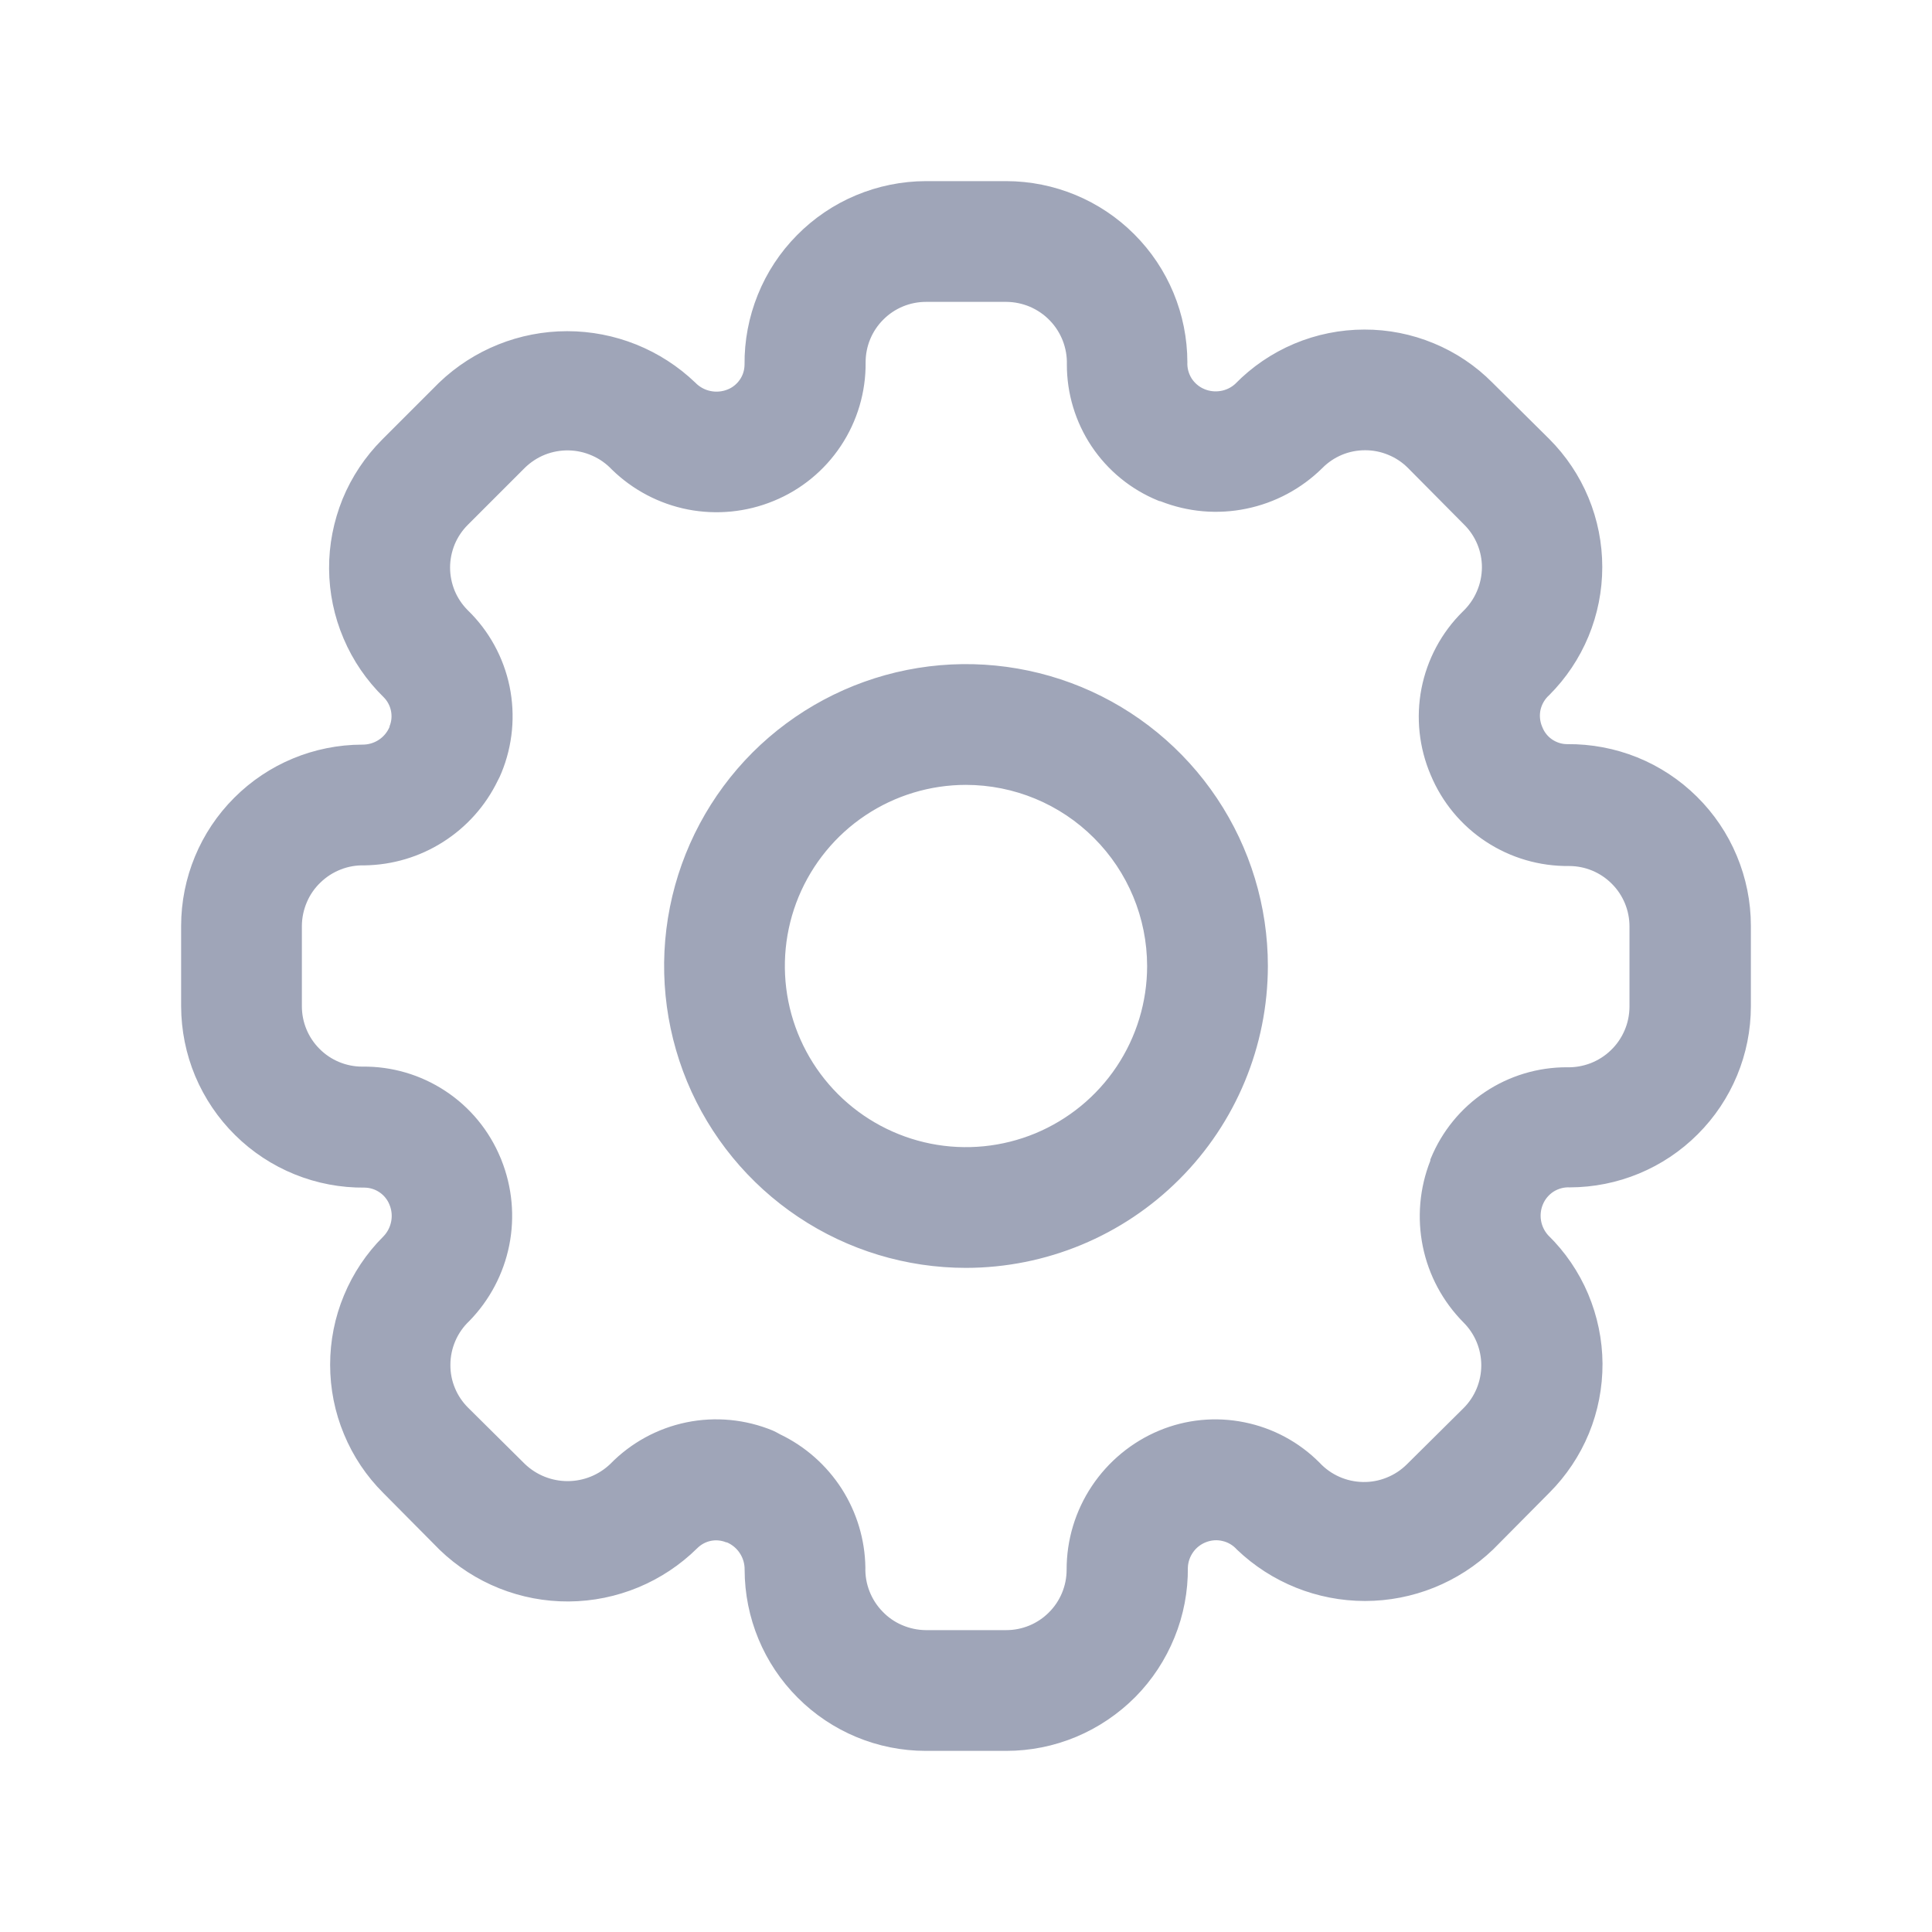 <svg width="24" height="24" viewBox="0 0 24 24" fill="none" xmlns="http://www.w3.org/2000/svg">
<path d="M12 15.75C11.258 15.75 10.533 15.53 9.917 15.118C9.3 14.706 8.819 14.12 8.535 13.435C8.252 12.75 8.177 11.996 8.322 11.268C8.467 10.541 8.824 9.873 9.348 9.348C9.873 8.824 10.541 8.467 11.268 8.322C11.996 8.177 12.75 8.252 13.435 8.535C14.12 8.819 14.706 9.3 15.118 9.917C15.53 10.533 15.75 11.258 15.75 12C15.749 12.994 15.354 13.947 14.65 14.65C13.947 15.354 12.994 15.749 12 15.75ZM12 9.75C11.555 9.75 11.12 9.882 10.75 10.129C10.38 10.376 10.092 10.728 9.921 11.139C9.751 11.55 9.706 12.002 9.793 12.439C9.88 12.875 10.094 13.276 10.409 13.591C10.724 13.906 11.125 14.12 11.561 14.207C11.998 14.294 12.45 14.249 12.861 14.079C13.272 13.908 13.624 13.62 13.871 13.25C14.118 12.88 14.25 12.445 14.25 12C14.249 11.403 14.012 10.831 13.59 10.41C13.169 9.988 12.597 9.751 12 9.75ZM12.5 21.75H11.5C10.903 21.75 10.331 21.512 9.91 21.09C9.488 20.669 9.251 20.097 9.25 19.5C9.251 19.428 9.231 19.357 9.192 19.297C9.153 19.236 9.096 19.188 9.03 19.16H9.022C8.962 19.135 8.895 19.128 8.831 19.141C8.767 19.154 8.708 19.186 8.662 19.232C8.237 19.652 7.664 19.89 7.066 19.894C6.468 19.898 5.893 19.668 5.462 19.253L4.762 18.547C4.552 18.338 4.386 18.09 4.273 17.816C4.159 17.543 4.101 17.25 4.101 16.953C4.101 16.657 4.159 16.364 4.273 16.091C4.386 15.818 4.552 15.569 4.762 15.36C4.812 15.309 4.845 15.245 4.859 15.175C4.873 15.105 4.866 15.033 4.839 14.967C4.815 14.905 4.772 14.851 4.717 14.813C4.662 14.775 4.597 14.754 4.53 14.753C4.232 14.756 3.936 14.7 3.66 14.588C3.384 14.476 3.133 14.311 2.921 14.101C2.709 13.892 2.541 13.643 2.425 13.368C2.31 13.093 2.251 12.798 2.25 12.5V11.5C2.251 10.903 2.488 10.331 2.91 9.91C3.331 9.488 3.903 9.251 4.5 9.25C4.572 9.251 4.643 9.231 4.703 9.192C4.764 9.153 4.811 9.096 4.839 9.03V9.022C4.864 8.962 4.87 8.895 4.857 8.831C4.844 8.767 4.813 8.708 4.767 8.662C4.554 8.454 4.384 8.206 4.268 7.932C4.151 7.658 4.09 7.364 4.088 7.066C4.086 6.769 4.144 6.474 4.256 6.198C4.369 5.923 4.536 5.673 4.746 5.462L5.455 4.753C5.883 4.343 6.453 4.114 7.046 4.114C7.639 4.114 8.209 4.343 8.637 4.753C8.688 4.806 8.753 4.842 8.824 4.857C8.895 4.872 8.969 4.866 9.037 4.839C9.099 4.815 9.152 4.772 9.19 4.717C9.228 4.663 9.248 4.598 9.249 4.531C9.246 4.233 9.302 3.938 9.414 3.661C9.525 3.385 9.69 3.134 9.9 2.922C10.109 2.71 10.358 2.541 10.633 2.426C10.907 2.311 11.202 2.251 11.5 2.25H12.5C13.097 2.251 13.669 2.488 14.09 2.91C14.512 3.331 14.749 3.903 14.75 4.5C14.746 4.57 14.765 4.64 14.802 4.7C14.84 4.759 14.895 4.806 14.96 4.833C15.023 4.86 15.093 4.868 15.161 4.857C15.229 4.846 15.292 4.816 15.343 4.77C15.552 4.556 15.802 4.386 16.077 4.27C16.353 4.154 16.649 4.094 16.948 4.094C17.244 4.093 17.536 4.151 17.809 4.264C18.083 4.377 18.331 4.543 18.539 4.753L19.245 5.453C19.454 5.662 19.62 5.91 19.733 6.183C19.846 6.456 19.904 6.749 19.904 7.044C19.904 7.339 19.846 7.632 19.733 7.905C19.62 8.178 19.454 8.426 19.245 8.635C19.192 8.682 19.155 8.744 19.138 8.813C19.122 8.882 19.128 8.954 19.154 9.02L19.16 9.034C19.184 9.096 19.227 9.149 19.281 9.186C19.336 9.223 19.401 9.244 19.467 9.244C19.765 9.241 20.062 9.297 20.338 9.408C20.615 9.52 20.867 9.686 21.079 9.896C21.291 10.105 21.46 10.355 21.575 10.631C21.69 10.906 21.75 11.201 21.75 11.5V12.5C21.75 13.097 21.512 13.669 21.09 14.09C20.669 14.512 20.097 14.749 19.5 14.75C19.43 14.746 19.36 14.765 19.3 14.802C19.241 14.84 19.194 14.895 19.167 14.96C19.14 15.023 19.132 15.093 19.143 15.161C19.154 15.228 19.184 15.291 19.23 15.343C19.443 15.551 19.612 15.799 19.728 16.073C19.844 16.348 19.905 16.642 19.907 16.939C19.908 17.237 19.851 17.532 19.738 17.807C19.624 18.083 19.457 18.333 19.247 18.543L18.547 19.249C18.119 19.659 17.549 19.888 16.956 19.888C16.363 19.888 15.793 19.659 15.365 19.249C15.318 19.196 15.256 19.159 15.187 19.143C15.118 19.126 15.046 19.132 14.98 19.158C14.916 19.183 14.861 19.226 14.822 19.281C14.782 19.337 14.759 19.403 14.756 19.471C14.759 19.769 14.703 20.065 14.59 20.341C14.478 20.617 14.313 20.869 14.103 21.081C13.893 21.292 13.643 21.461 13.368 21.576C13.093 21.691 12.798 21.75 12.5 21.75ZM9.691 17.818C10.004 17.968 10.268 18.202 10.456 18.494C10.643 18.787 10.745 19.125 10.75 19.472C10.747 19.573 10.764 19.673 10.801 19.767C10.837 19.86 10.892 19.946 10.962 20.018C11.031 20.091 11.115 20.149 11.207 20.188C11.3 20.228 11.399 20.249 11.5 20.25H12.5C12.699 20.25 12.89 20.171 13.03 20.03C13.171 19.89 13.25 19.699 13.25 19.5C13.249 19.13 13.358 18.769 13.563 18.461C13.768 18.154 14.059 17.913 14.4 17.771C14.734 17.632 15.102 17.596 15.457 17.668C15.812 17.739 16.138 17.914 16.393 18.171C16.462 18.245 16.545 18.304 16.637 18.345C16.729 18.386 16.829 18.408 16.93 18.41C17.03 18.412 17.131 18.394 17.224 18.356C17.318 18.319 17.403 18.263 17.475 18.192L18.181 17.492C18.322 17.351 18.401 17.16 18.401 16.96C18.401 16.761 18.322 16.57 18.181 16.429C17.924 16.17 17.748 15.843 17.675 15.486C17.602 15.129 17.634 14.758 17.768 14.419V14.405L17.775 14.388C17.913 14.053 18.147 13.766 18.448 13.565C18.749 13.364 19.104 13.257 19.466 13.258C19.566 13.261 19.666 13.243 19.76 13.207C19.854 13.17 19.939 13.116 20.011 13.046C20.084 12.976 20.141 12.893 20.181 12.8C20.221 12.708 20.241 12.608 20.242 12.508V11.508C20.242 11.309 20.163 11.118 20.022 10.978C19.882 10.837 19.691 10.758 19.492 10.758C19.125 10.762 18.766 10.657 18.46 10.456C18.153 10.255 17.914 9.966 17.773 9.628C17.628 9.289 17.588 8.915 17.658 8.553C17.729 8.191 17.906 7.859 18.168 7.6C18.243 7.529 18.304 7.444 18.345 7.349C18.387 7.254 18.408 7.152 18.409 7.048C18.409 6.949 18.39 6.852 18.352 6.761C18.314 6.67 18.259 6.587 18.189 6.518L17.489 5.812C17.419 5.742 17.336 5.687 17.245 5.65C17.154 5.612 17.057 5.593 16.958 5.593C16.859 5.593 16.761 5.612 16.67 5.65C16.579 5.688 16.496 5.744 16.427 5.814C16.168 6.07 15.84 6.246 15.483 6.319C15.127 6.393 14.756 6.361 14.417 6.227L14.4 6.224L14.383 6.217C14.048 6.08 13.761 5.845 13.56 5.544C13.359 5.243 13.252 4.888 13.253 4.526C13.256 4.426 13.238 4.326 13.202 4.232C13.165 4.138 13.111 4.053 13.041 3.981C12.971 3.908 12.887 3.851 12.795 3.811C12.703 3.772 12.604 3.751 12.503 3.75H11.503C11.304 3.75 11.113 3.829 10.973 3.97C10.832 4.11 10.753 4.301 10.753 4.5C10.757 4.869 10.65 5.231 10.446 5.538C10.242 5.846 9.95 6.085 9.608 6.224C9.272 6.362 8.902 6.398 8.545 6.329C8.188 6.259 7.86 6.086 7.6 5.832C7.531 5.759 7.448 5.7 7.356 5.66C7.264 5.619 7.165 5.597 7.064 5.595C6.964 5.593 6.864 5.611 6.77 5.648C6.677 5.685 6.592 5.741 6.52 5.811L5.811 6.52C5.741 6.59 5.686 6.672 5.648 6.763C5.611 6.854 5.591 6.952 5.591 7.051C5.591 7.149 5.611 7.247 5.648 7.338C5.686 7.429 5.741 7.511 5.811 7.581C6.075 7.837 6.255 8.166 6.33 8.526C6.404 8.886 6.369 9.26 6.229 9.6C6.215 9.634 6.2 9.668 6.182 9.7C6.031 10.011 5.796 10.274 5.504 10.459C5.212 10.645 4.874 10.745 4.528 10.75C4.427 10.747 4.327 10.764 4.233 10.801C4.14 10.837 4.054 10.892 3.982 10.962C3.909 11.031 3.851 11.115 3.812 11.207C3.772 11.3 3.751 11.399 3.75 11.5V12.5C3.75 12.699 3.829 12.89 3.97 13.03C4.11 13.171 4.301 13.25 4.5 13.25C4.867 13.245 5.227 13.351 5.533 13.553C5.84 13.755 6.078 14.045 6.218 14.384L6.224 14.397L6.229 14.411C6.363 14.747 6.397 15.115 6.326 15.47C6.255 15.825 6.082 16.152 5.829 16.411C5.755 16.481 5.696 16.565 5.656 16.659C5.616 16.752 5.595 16.852 5.595 16.954C5.594 17.053 5.613 17.151 5.651 17.242C5.688 17.333 5.744 17.416 5.814 17.486L6.52 18.186C6.663 18.323 6.853 18.399 7.051 18.399C7.248 18.399 7.438 18.323 7.581 18.186C7.838 17.923 8.167 17.743 8.527 17.669C8.887 17.595 9.261 17.631 9.6 17.771C9.631 17.785 9.662 17.801 9.691 17.818Z" fill="#9FA5B8"/>
</svg>
